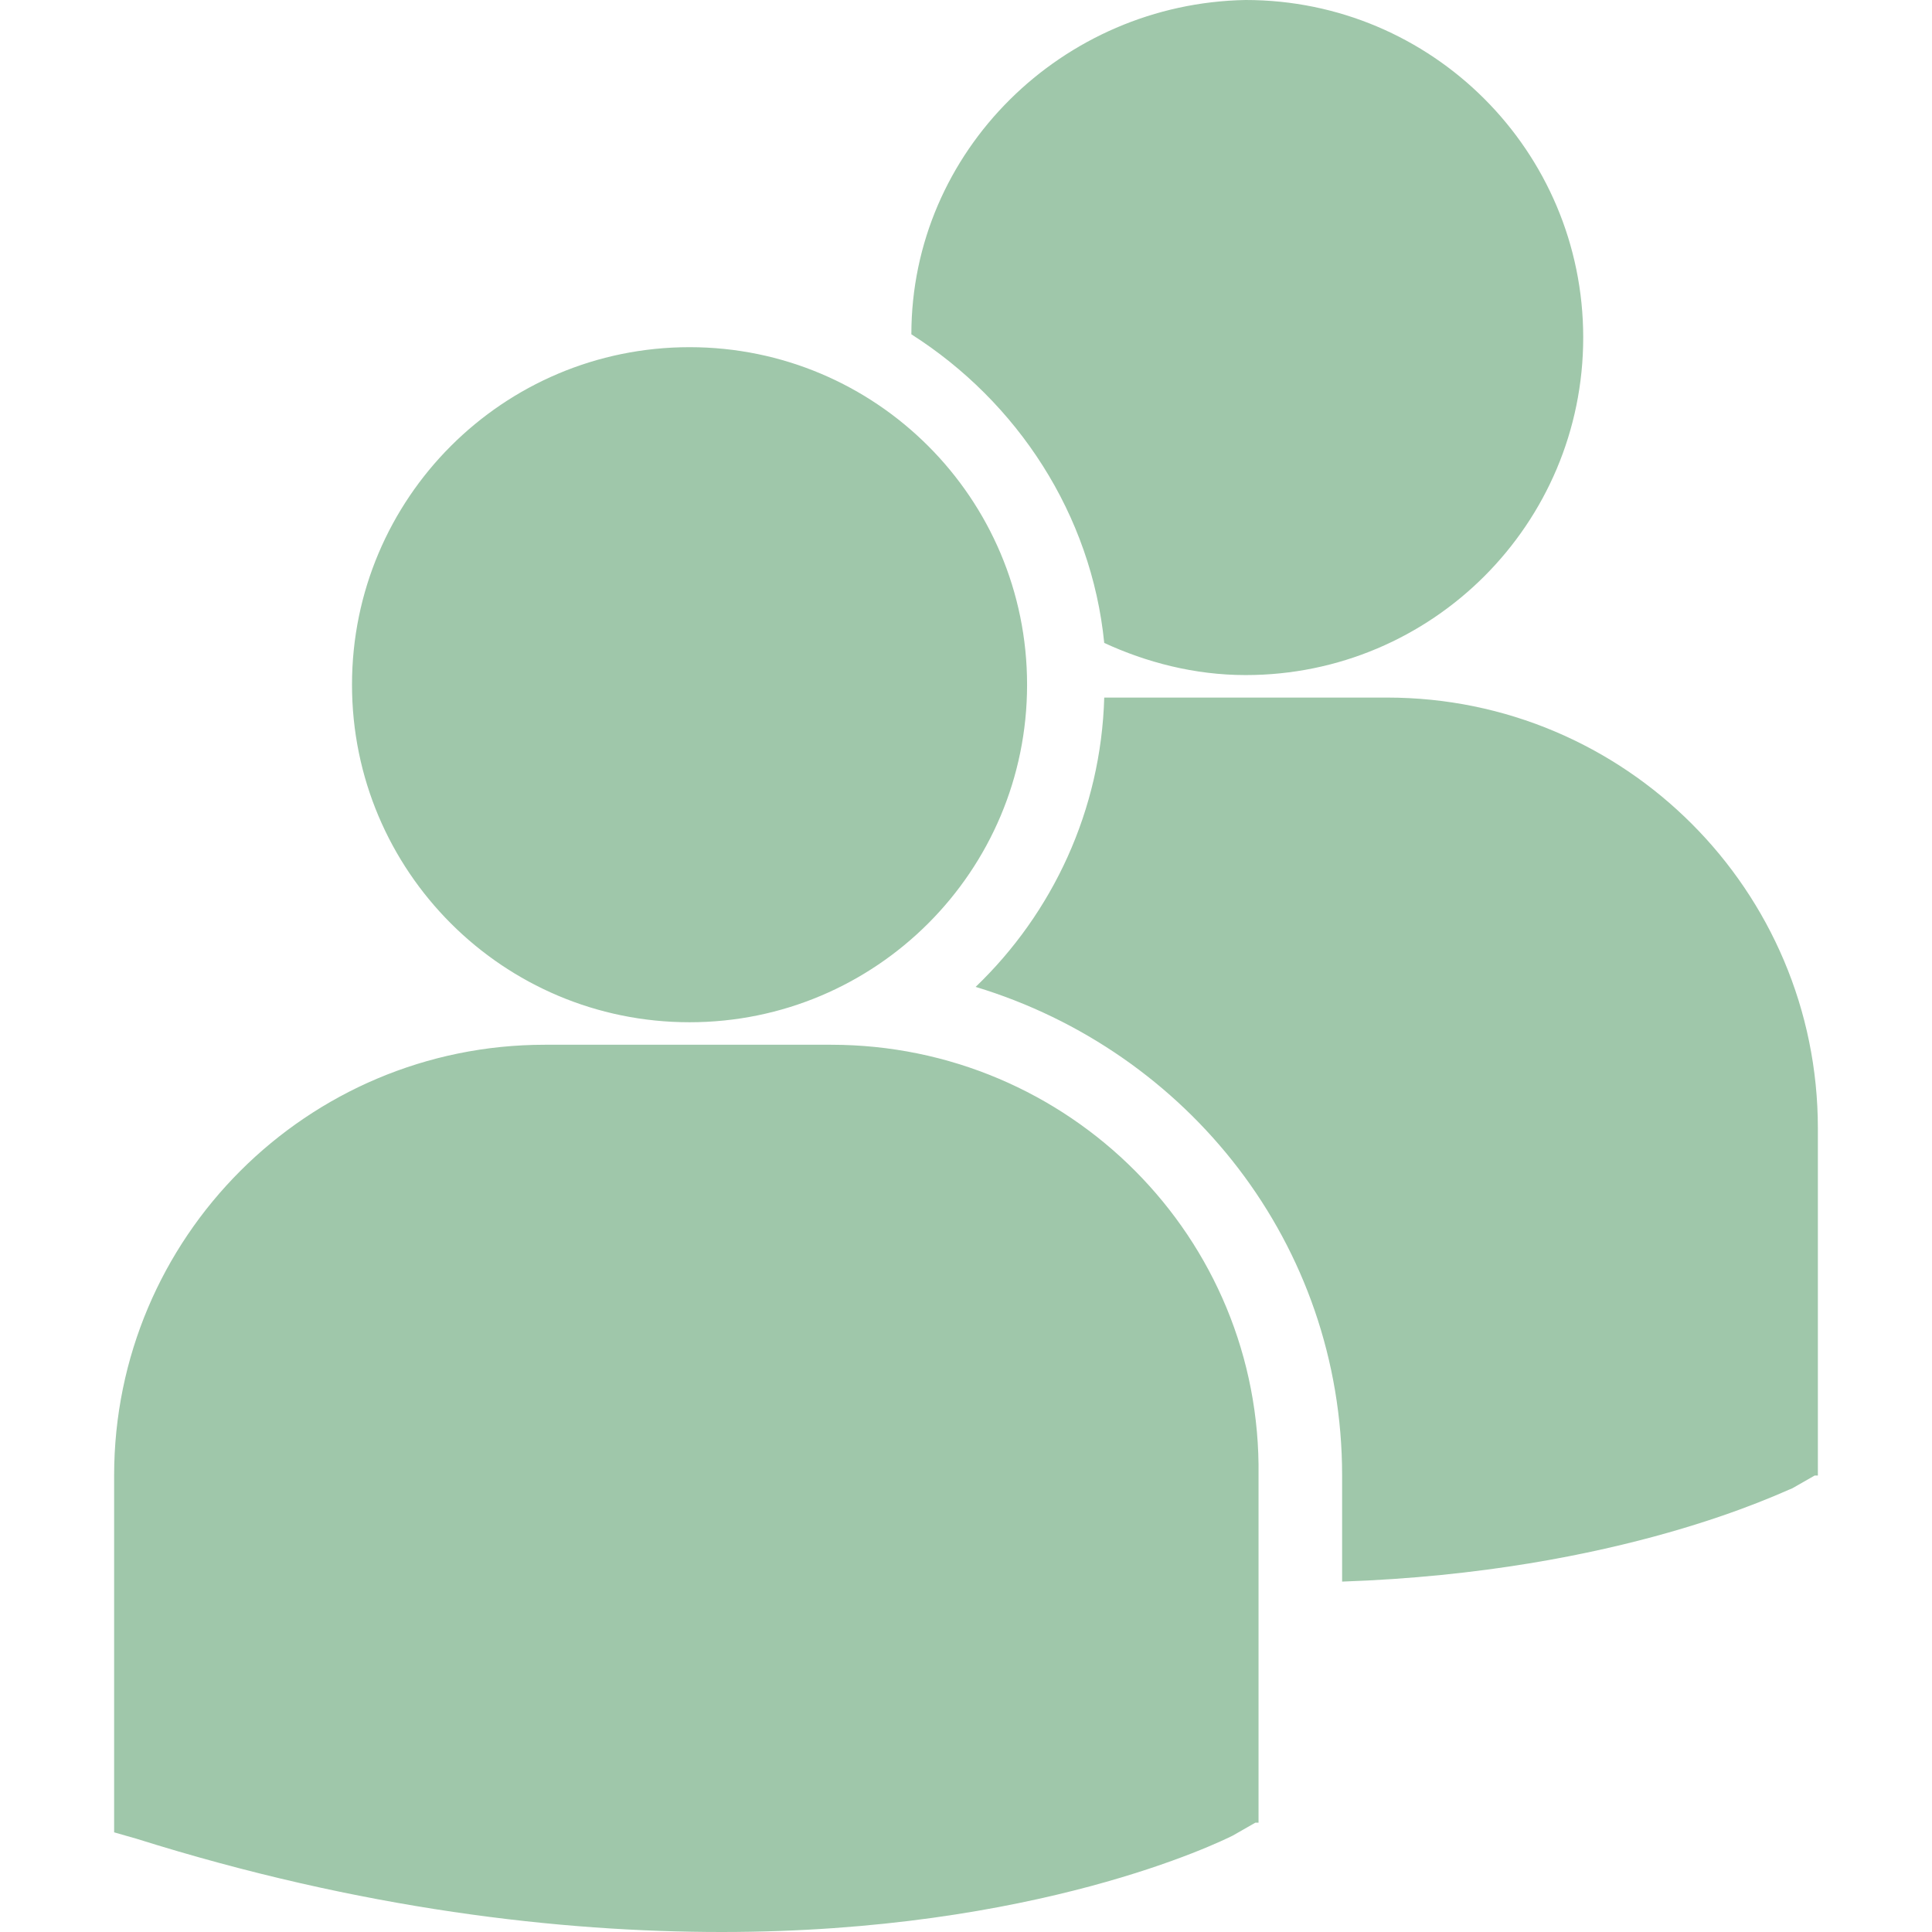 <svg xmlns="http://www.w3.org/2000/svg" xmlns:xlink="http://www.w3.org/1999/xlink" width="24" zoomAndPan="magnify" viewBox="0 0 375 375" height="24" preserveAspectRatio="xMidYMid meet" version="1.0"><path fill="#9fc7aa" d="M 176.895 64.891 C 197.484 77.996 211.836 99.832 214.332 124.793 C 222.441 128.535 231.801 131.031 241.785 131.031 C 277.973 131.031 307.301 101.707 307.301 65.516 C 307.301 29.324 277.973 0 241.785 0 C 206.219 0.625 176.895 29.324 176.895 64.891 Z M 133.84 198.418 C 170.027 198.418 199.355 169.094 199.355 132.902 C 199.355 96.715 170.027 67.387 133.84 67.387 C 97.648 67.387 68.324 96.715 68.324 132.902 C 68.324 169.094 97.648 198.418 133.84 198.418 Z M 161.293 202.785 L 105.762 202.785 C 59.59 202.785 22.152 240.227 22.152 286.398 L 22.152 355.656 L 26.52 356.906 C 70.195 370.633 108.883 375 140.078 375 C 201.227 375 236.793 357.527 239.289 356.281 L 243.656 353.785 L 244.281 353.785 L 244.281 286.398 C 244.906 240.223 207.465 202.785 161.293 202.785 Z M 269.238 135.398 L 214.332 135.398 C 213.707 157.238 204.348 177.203 189.371 191.555 C 230.555 204.035 260.504 241.473 260.504 286.398 L 260.504 306.988 C 314.789 305.117 345.984 289.516 347.859 288.895 L 352.227 286.398 L 352.848 286.398 L 352.848 219.012 C 352.848 172.836 315.41 135.398 269.238 135.398 Z M 269.238 135.398 " fill-opacity="1" fill-rule="nonzero"/></svg>